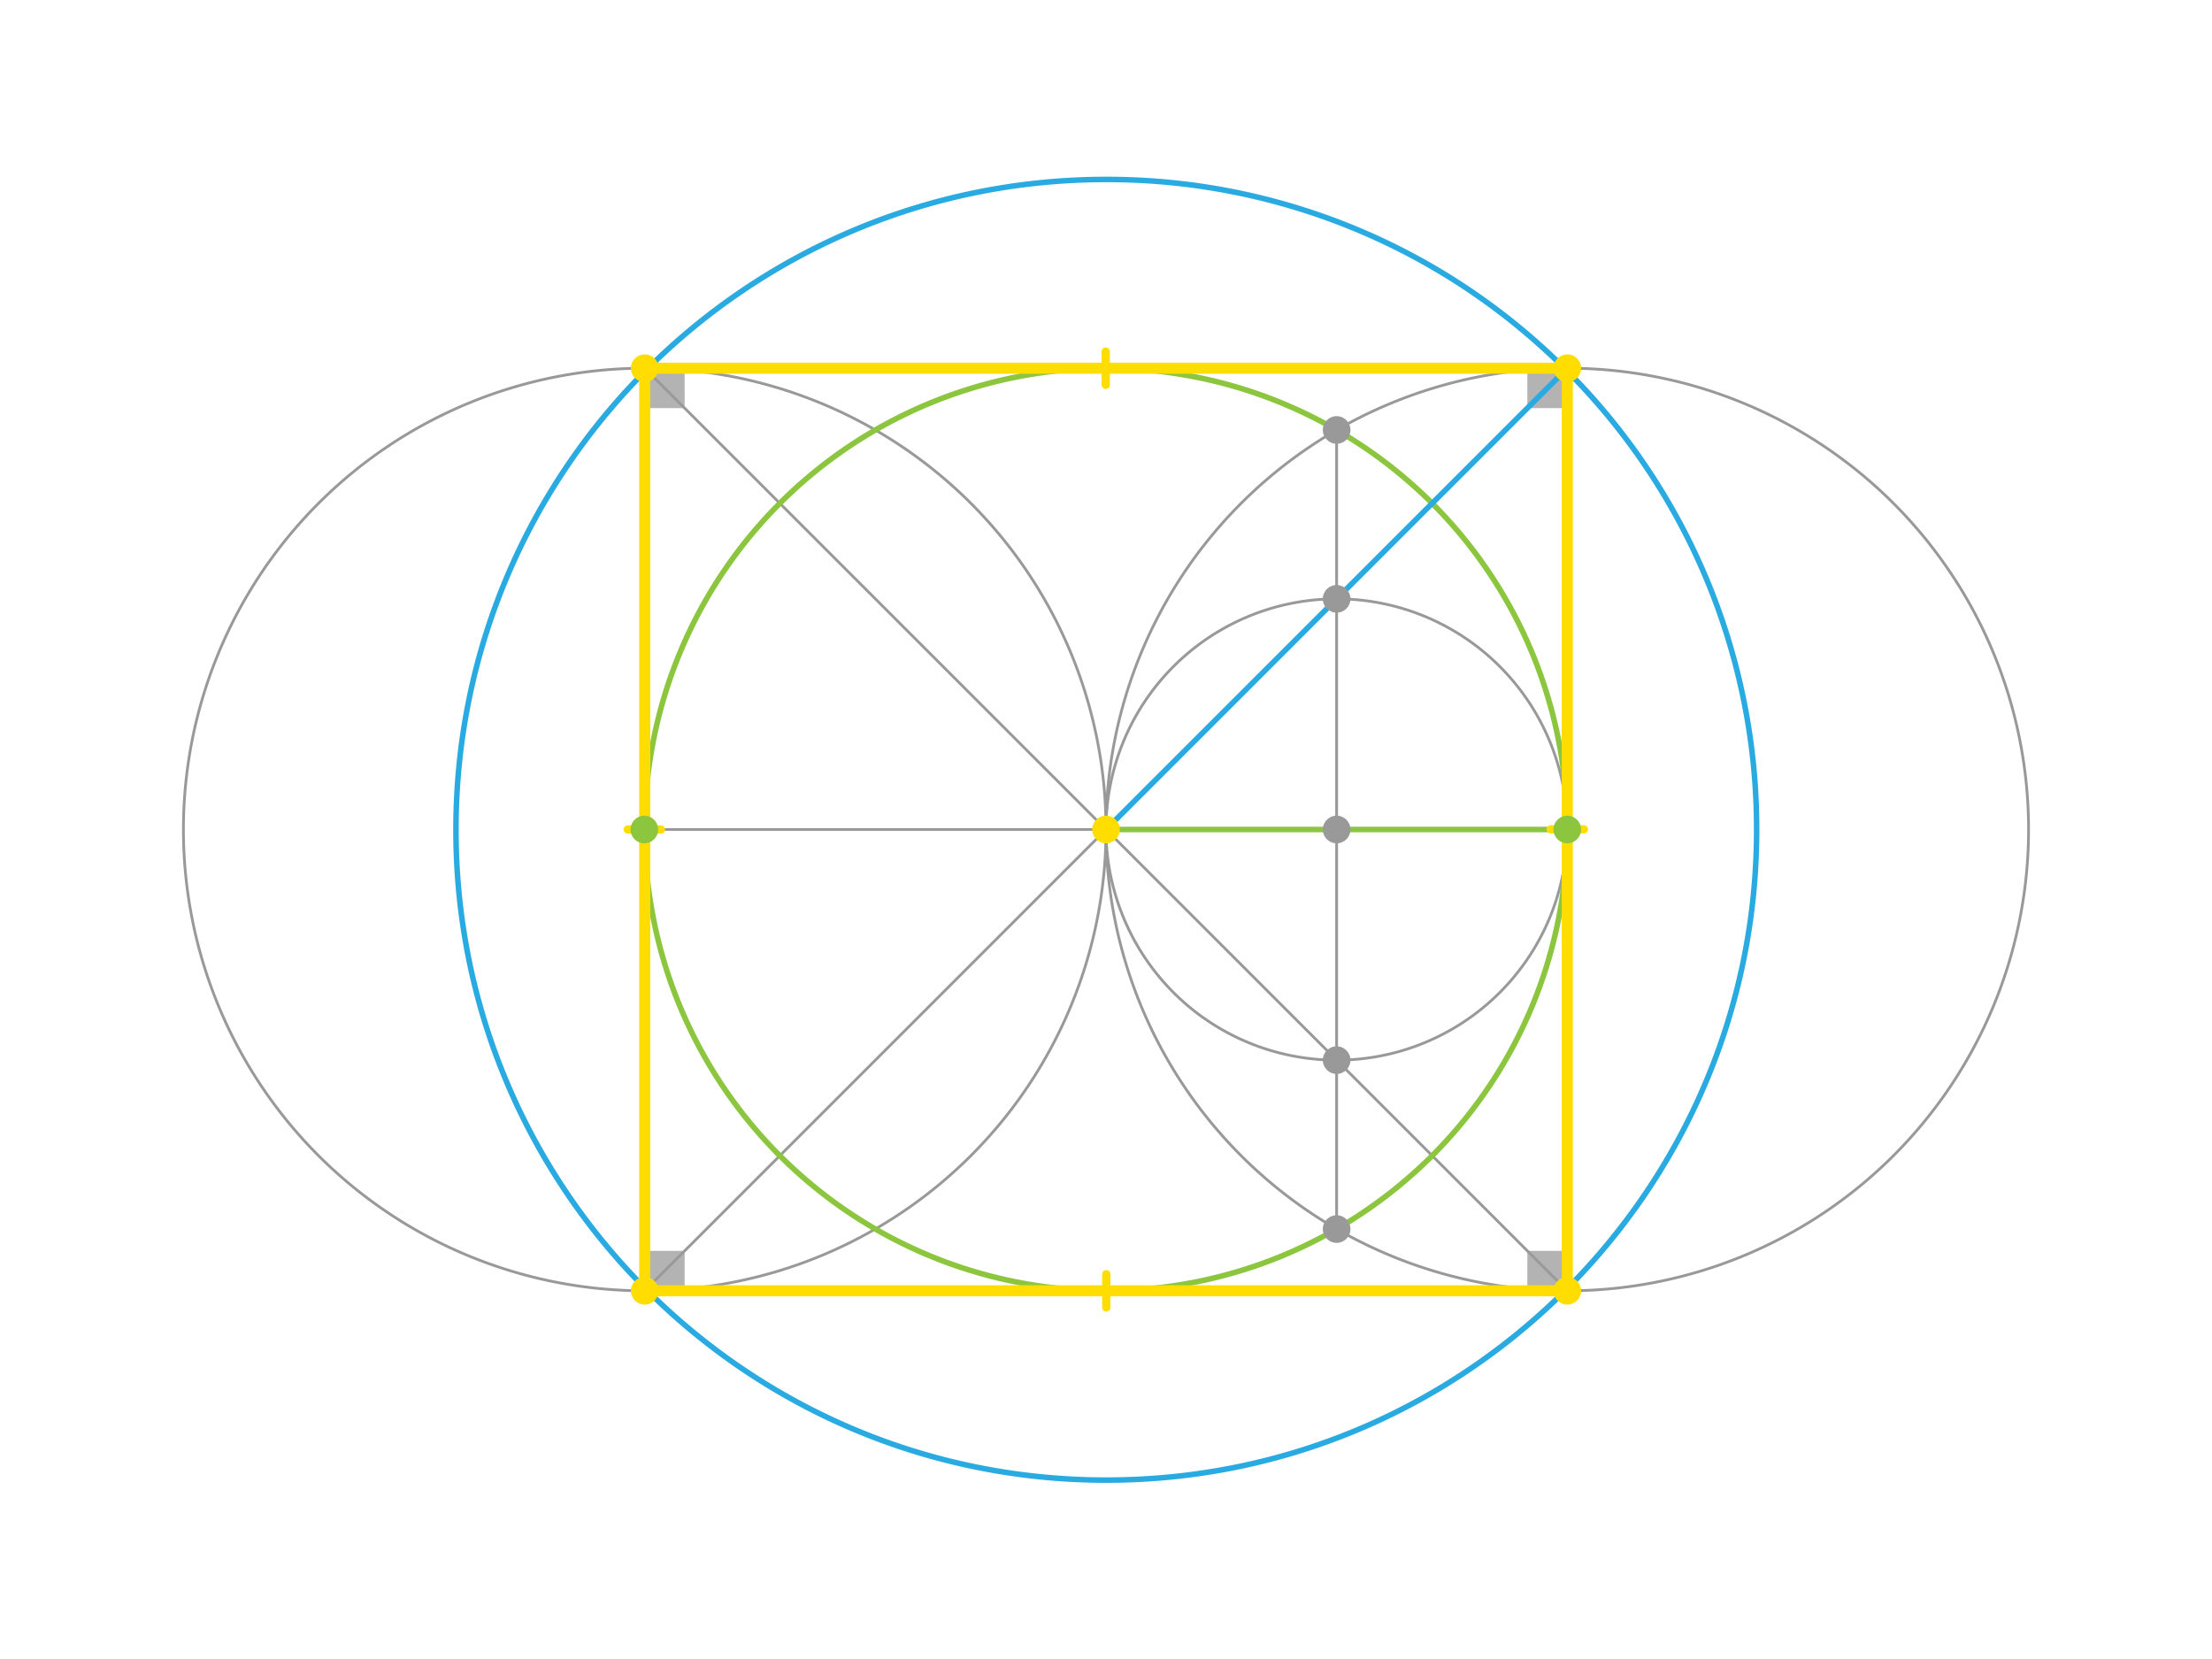 <svg xmlns="http://www.w3.org/2000/svg" viewBox="0 0 800 600">
  <defs>
    <style>
      .cls-1, .cls-3, .cls-4, .cls-5, .cls-8 {
        fill: none;
      }

      .cls-1 {
        stroke: #999;
      }

      .cls-1, .cls-3, .cls-4, .cls-8 {
        stroke-miterlimit: 10;
      }

      .cls-2 {
        fill: #b3b3b3;
      }

      .cls-3 {
        stroke: #29abe2;
      }

      .cls-3, .cls-4 {
        stroke-width: 2px;
      }

      .cls-4 {
        stroke: #8cc63f;
      }

      .cls-5, .cls-8 {
        stroke: #fd0;
      }

      .cls-5 {
        stroke-linecap: round;
        stroke-linejoin: round;
        stroke-width: 3px;
      }

      .cls-6 {
        fill: #fd0;
      }

      .cls-7 {
        fill: #999;
      }

      .cls-8 {
        stroke-width: 4px;
      }

      .cls-9 {
        fill: #8cc63f;
      }

         * {
    animation-duration: 20s;
    animation-timing-function: cubic-bezier(0.645, 0.045, 0.355, 1);
    animation-iteration-count: infinite;
    animation-fill-mode: both;
}


   #circle-r { animation-name: grey-scribe; stroke-dasharray: 2000; }
   #circle-l { animation-name: grey-scribe; stroke-dasharray: 2000;
     animation-delay: 0.3s;
}
   #hor-l { animation-name: hor; stroke-dasharray: 2000; }
   #vert { animation-name: vert-scribe; stroke-dasharray: 2000; }
   #small-circle { animation-name: small-circle; stroke-dasharray: 2000;}
   #square { animation-name: square;  stroke-dasharray: 2000; }
   #diag-r, #diag-l { animation-name: diag; stroke-dasharray: 2000; }
   #diag-l { animation-delay: 0.5s; }
   #circles { }
    #outer{ animation-name: outer; stroke-dasharray: 2000;}
    #inner { animation-name: inner; stroke-dasharray: 2000;}
    #R { animation-name: R; stroke-dasharray: 2000;}
    #r-2 { animation-name: r; stroke-dasharray: 2000;}
   #right-center { animation-name: right-center; }
   #left-center { animation-name: left-center; }
   #sq-tl, #sq-br, #sq-bl { animation-name: dots; }
    #sq-tl { animation-delay: 0.9s; }
    #sq-br { animation-delay: 0.3s; }
    #sq-bl { animation-delay: 0.6s; }
    #sq-tr { animation-name: dot; }
   #center { animation-name: center; }
   #angles, #marks {animation-name: marks;  }
   #marks { }
   #grey { }
    #grey-1 { animation-name: grey15; }
    #grey-5 { animation-name: grey15; animation-delay: 0.6s; }
    #grey-2 { animation-name: grey24; }
    #grey-4 { animation-name: grey24; animation-delay: 0.6s; }
    #grey-3 { animation-name: grey3; }



@keyframes stopped {
    0% {opacity:0}
    5% { opacity: 0.1 }
    90% { opacity: 0.1 }
    100% { opacity: 0 }
}

@keyframes center {
    0% { opacity: 0 }
    5% { opacity: 1 }
    65% { opacity: 1 }
    75% { opacity: 0 }
    100% { opacity: 0 }
}

@keyframes r {
    0% { stroke-dashoffset: 2000; opacity: 0; }
    4% { stroke-dashoffset: 2000; opacity: 1; }
    10% { stroke-dashoffset: 0; opacity: 1; }
    60% { opacity: 0; }
    100% { stroke-dashoffset: 2000; opacity: 0; }
}

@keyframes hor {
    0% { stroke-dashoffset: 2000; opacity: 0; }
    10% { stroke-dashoffset: 2000; opacity: 1; }
    15% { stroke-dashoffset: 0; opacity: 1; }
    60% { opacity: 0; }
    100% { stroke-dashoffset: 2000; opacity: 0; }
}

@keyframes right-center {
    0% { opacity: 0 }
    4% { opacity: 0 }
    10% { opacity: 1 }
    45% { opacity: 1 }
    55% { opacity: 0 }
    100% { opacity: 0 }
}

@keyframes left-center {
    0% { opacity: 0 }
    10% { opacity: 0 }
    15% { opacity: 1 }
    45% { opacity: 1 }
    55% { opacity: 0 }
    100% { opacity: 0 }
}

@keyframes inner {
    0% { stroke-dashoffset: 2000; opacity: 0; }
    8% { stroke-dashoffset: 2000; opacity: 1; }
    15% { stroke-dashoffset: 0; opacity: 1; }
    60% { stroke-dashoffset: 0; opacity: 1; }
    70% { opacity: 0; }
    100% { stroke-dashoffset: 2000; opacity: 0; }
}

@keyframes grey-scribe {
    0% { stroke-dashoffset: 2000; opacity: 0; }
    12% { stroke-dashoffset: 2000; opacity: 1; }
    20% { stroke-dashoffset: 0; opacity: 1; }
    40% { opacity: 1; }
    50% { opacity: 0; }
    100% { stroke-dashoffset: 2000; opacity: 0; }
}

@keyframes grey15 {
    0% { opacity: 0 }
    15% { opacity: 0 }
    20% { opacity: 1 }
    40% { opacity: 1 }
    60% { opacity: 0 }
    100% { opacity: 0 }
}

@keyframes vert-scribe {
    0% { stroke-dashoffset: 2000; opacity: 0; }
    18% { stroke-dashoffset: 2000; opacity: 1; }
    25% { stroke-dashoffset: 0; opacity: 1; }
    40% { opacity: 1; }
    50% { opacity: 0; }
    100% { stroke-dashoffset: 2000; opacity: 0; }
}

@keyframes grey3 {
    0% { opacity: 0 }
    18% { opacity: 0 }
    25% { opacity: 1 }
    40% { opacity: 1 }
    60% { opacity: 0 }
    100% { opacity: 0 }
}

@keyframes small-circle {
    0% { stroke-dashoffset: 2000; opacity: 0; }
    22% { stroke-dashoffset: 2000; opacity: 1; }
    28% { stroke-dashoffset: 0; opacity: 1; }
    40% { opacity: 1; }
    50% { opacity: 0; }
    100% { stroke-dashoffset: 2000; opacity: 0; }
}

@keyframes grey24 {
    0% { opacity: 0 }
    25% { opacity: 0 }
    30% { opacity: 1 }
    40% { opacity: 1 }
    60% { opacity: 0 }
    100% { opacity: 0 }
}

@keyframes R {
    0% { stroke-dashoffset: 2000; opacity: 0; }
    30% { stroke-dashoffset: 2000; opacity: 1; }
    35% { stroke-dashoffset: 0; opacity: 1; }
    40% { opacity: 1; }
    50% { opacity: 0; }
    100% { stroke-dashoffset: 2000; opacity: 0; }
}

@keyframes dot {
    0% { opacity: 0 }
    32% { opacity: 0 }
    36% { opacity: 1 }
    60% { opacity: 1 }
    70% { opacity: 0 }
    100% { opacity: 0 }
}

@keyframes outer {
    0% { stroke-dashoffset: 2000; opacity: 0; }
    35% { stroke-dashoffset: 2000; opacity: 1; }
    42% { stroke-dashoffset: 0; opacity: 1; }
    60% { opacity: 1; }
    70% { opacity: 0; stroke-dashoffset: 0; }
    100% { stroke-dashoffset: 0; opacity: 0; }
}

@keyframes diag {
    0% { stroke-dashoffset: 2000; opacity: 0; }
    40% { stroke-dashoffset: 2000; opacity: 1; }
    45% { stroke-dashoffset: 0; opacity: 1; }
    50% { opacity: 1; }
    50% { opacity: 0; }
    100% { stroke-dashoffset: 2000; opacity: 0; }
}

@keyframes dots {
    0% { opacity: 0 }
    35% { opacity: 0 }
    40% { opacity: 1 }
    60% { opacity: 1 }
    70% { opacity: 0 }
    100% { opacity: 0 }
}

@keyframes square {
    0% { stroke-dashoffset: 2000; opacity: 0; }
    40% { stroke-dashoffset: 2000; opacity: 1; }
    50% { stroke-dashoffset: 0; opacity: 1; }
    90% { opacity: 1; }
    100% { stroke-dashoffset: 0; opacity: 0; }
}

@keyframes marks {
    0% { opacity: 0 }
    70% { opacity: 0 }
    75% { opacity: 1 }
    82% { opacity: 1 }
    88% { opacity: 0 }
    100% { opacity: 0 }
}

    </style>
  </defs>
  <title>Square</title>
  <g id="_08-Square" data-name="08-Square">
    <path id="circle-r" class="cls-1" d="M400,300A166.83,166.83,0,1,1,566.83,466.83,166.83,166.83,0,0,1,400,300"/>
    <path id="circle-l" class="cls-1" d="M400,300A166.83,166.83,0,1,1,233.17,133.17,166.83,166.83,0,0,1,400,300"/>
    <line id="vert" class="cls-1" x1="483.41" y1="155.5" x2="483.41" y2="444.5"/>
    <path id="small-circle" class="cls-1" d="M400,300a83.41,83.41,0,1,1,83.41,83.41A83.41,83.41,0,0,1,400,300"/>
    <g id="angles">
      <rect id="a-rt" class="cls-2" x="233.17" y="133.17" width="14.44" height="14.44" transform="translate(480.78 280.78) rotate(180)"/>
      <rect id="a-rt-2" data-name="a-rt" class="cls-2" x="233.17" y="452.39" width="14.44" height="14.44" transform="translate(480.78 919.22) rotate(180)"/>
      <rect id="a-rt-3" data-name="a-rt" class="cls-2" x="552.39" y="452.39" width="14.44" height="14.44" transform="translate(1119.22 919.22) rotate(180)"/>
      <rect id="a-rt-4" data-name="a-rt" class="cls-2" x="552.39" y="133.17" width="14.44" height="14.44" transform="translate(1119.22 280.78) rotate(180)"/>
    </g>
    <g id="hor">
      <line id="hor-l" class="cls-1" x1="400" y1="300" x2="233.03" y2="300"/>
    </g>
    <line id="diag-r" class="cls-1" x1="232.96" y1="467.04" x2="566.83" y2="133.17"/>
    <line id="diag-l" class="cls-1" x1="566.83" y1="466.83" x2="233.17" y2="133.17"/>
    <g id="circles">
      <path id="outer" class="cls-3" d="M566.42,133.79A234.47,234.47,0,0,1,635.31,300.1c0,129.9-105.3,235.2-235.2,235.2S164.9,430,164.9,300.1,270.2,64.9,400.1,64.9a234.47,234.47,0,0,1,166.31,68.89"/>
      <path id="inner" class="cls-4" d="M566.83,300A166.83,166.83,0,1,0,400,466.83,166.83,166.83,0,0,0,566.83,300"/>
      <line id="R" class="cls-3" x1="400" y1="300" x2="566.83" y2="133.17"/>
      <line id="r-2" data-name="r" class="cls-4" x1="400" y1="300" x2="566.83" y2="300"/>
    </g>
    <g id="marks">
      <line class="cls-5" x1="399.9" y1="127.17" x2="399.9" y2="139.17"/>
      <line class="cls-5" x1="400.1" y1="460.83" x2="400.1" y2="472.83"/>
      <line class="cls-5" x1="239.03" y1="300" x2="227.03" y2="300"/>
      <line class="cls-5" x1="572.83" y1="299.94" x2="560.83" y2="299.94"/>
    </g>
    <g id="sq-dots">
      <circle id="sq-tl" class="cls-6" cx="233.17" cy="133.17" r="5"/>
      <circle id="sq-br" class="cls-6" cx="566.83" cy="466.83" r="5"/>
      <circle id="sq-bl" class="cls-6" cx="233.17" cy="466.83" r="5"/>
      <circle id="sq-tr" class="cls-6" cx="566.83" cy="133.17" r="5"/>
    </g>
    <circle id="center" class="cls-6" cx="400" cy="300" r="5"/>
    <g id="grey">
      <circle id="grey-1" class="cls-7" cx="483.41" cy="155.5" r="5"/>
      <circle id="grey-5" class="cls-7" cx="483.41" cy="444.5" r="5"/>
      <circle id="grey-2" class="cls-7" cx="483.41" cy="216.59" r="5"/>
      <circle id="grey-4" class="cls-7" cx="483.41" cy="383.41" r="5"/>
      <circle id="grey-3" class="cls-7" cx="483.41" cy="300" r="5"/>
    </g>
    <polyline id="square" class="cls-8" points="566.83 133.17 566.83 466.83 233.17 466.83 233.17 133.17 566.83 133.17"/>
    <circle id="left-center" class="cls-9" cx="233.03" cy="300" r="5"/>
    <circle id="right-center" class="cls-9" cx="566.83" cy="300" r="5"/>
  </g>
</svg>
